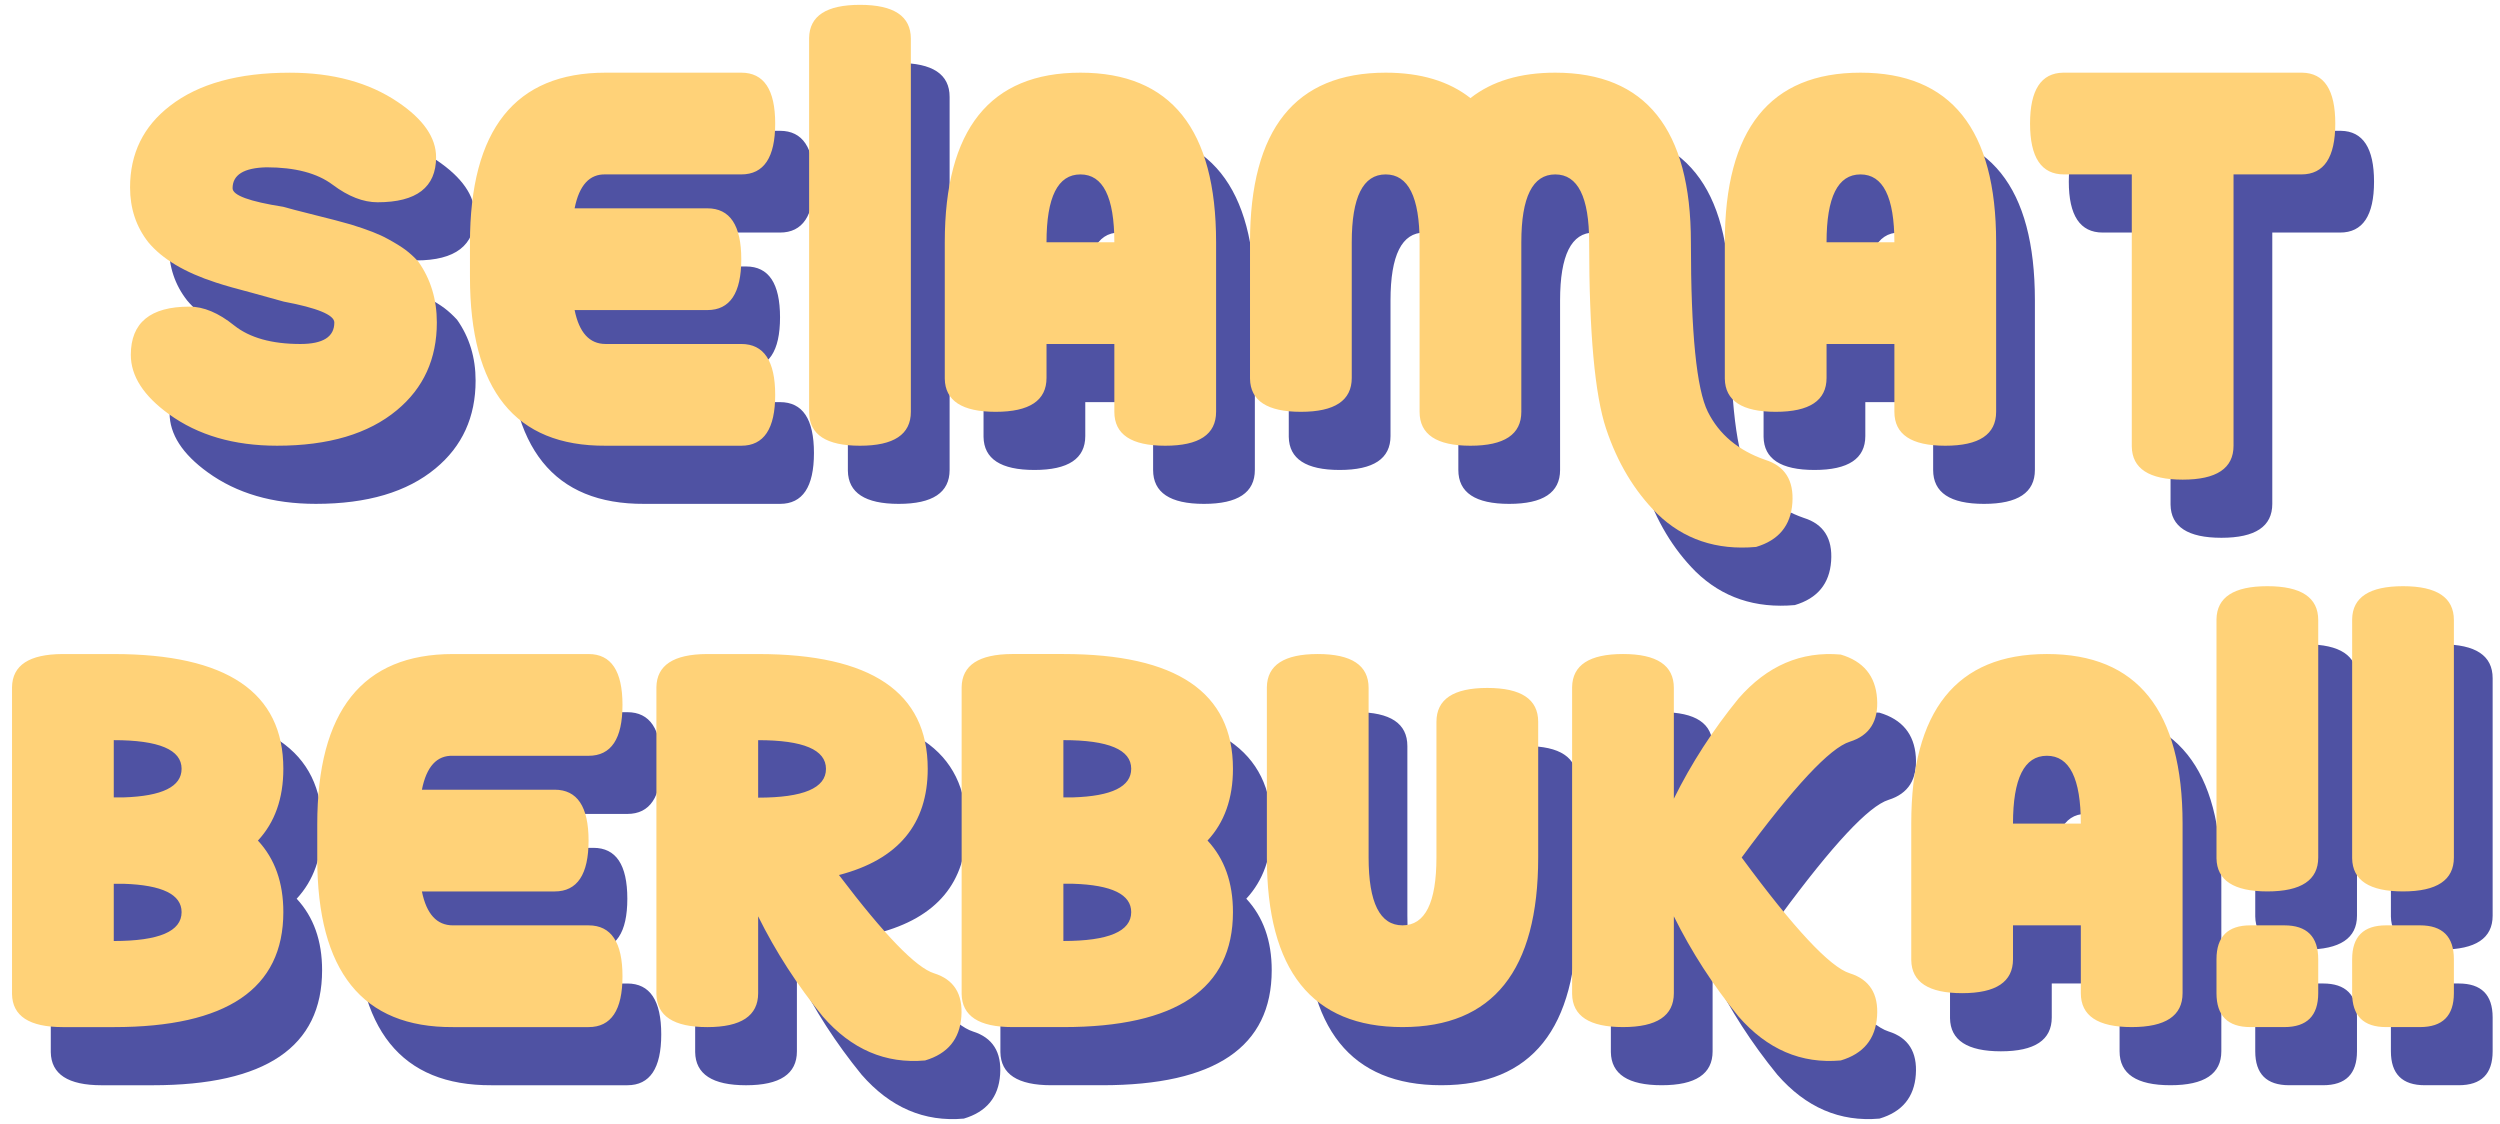 <?xml version="1.0" encoding="UTF-8"?>
<svg version="1.1" viewBox="0 0 129 58" xmlns="http://www.w3.org/2000/svg">
<title>selamat berbuka</title>
<desc>Created with Sketch.</desc>
<g fill="none" fill-rule="evenodd">
<g transform="translate(-923 -600)">
<g transform="translate(923 600)">
<path d="m21.998 15.322c0.401 0.219 0.711 0.41 0.93 0.574s0.438 0.365 0.656 0.602c0.638 0.902 0.957 1.95 0.957 3.144 0 1.878-0.688 3.386-2.064 4.525-1.468 1.221-3.527 1.832-6.18 1.832-2.224 0-4.083-0.542-5.578-1.627-1.312-0.948-1.969-1.969-1.969-3.062 0-1.659 1.007-2.488 3.022-2.488 0.738 0 1.508 0.324 2.311 0.971 0.802 0.638 1.941 0.957 3.418 0.957 1.167 0 1.75-0.369 1.75-1.107 0-0.392-0.87-0.752-2.611-1.08-0.246-0.073-0.788-0.223-1.627-0.451-0.775-0.201-1.399-0.378-1.873-0.533-1.604-0.52-2.766-1.212-3.486-2.078-0.629-0.802-0.943-1.745-0.943-2.83 0-1.75 0.688-3.154 2.064-4.211 1.468-1.139 3.527-1.709 6.18-1.709 2.224 0 4.083 0.506 5.578 1.518 1.312 0.884 1.969 1.832 1.969 2.844 0 1.55-1.007 2.324-3.022 2.324-0.738 0-1.508-0.301-2.311-0.902-0.802-0.602-1.941-0.902-3.418-0.902-1.167 0.027-1.75 0.387-1.75 1.08 0 0.365 0.87 0.684 2.611 0.957 0.246 0.073 0.788 0.214 1.627 0.424 0.775 0.191 1.399 0.355 1.873 0.492 0.857 0.264 1.486 0.51 1.887 0.738zm18.252-8.572c1.167 0 1.75 0.875 1.75 2.625 0 1.75-0.583 2.625-1.75 2.625h-7c-0.829-0.027-1.363 0.556-1.6 1.75h6.85c1.167 0 1.75 0.875 1.75 2.625 0 1.75-0.583 2.625-1.75 2.625h-6.85c0.237 1.167 0.77 1.75 1.6 1.75h7c1.167 0 1.75 0.875 1.75 2.625 0 1.75-0.583 2.625-1.75 2.625h-7c-4.667 0.027-7-2.876-7-8.709v-1.75c0-5.861 2.333-8.791 7-8.791h7zm8.75 17.5c0 1.167-0.875 1.75-2.625 1.75-1.732 0-2.607-0.57-2.625-1.709v-19.332c0.018-1.139 0.893-1.709 2.625-1.709 1.75 0 2.625 0.583 2.625 1.75v19.25zm7-8.75h3.5c0-2.333-0.583-3.5-1.75-3.5s-1.75 1.167-1.75 3.5zm8.75 8.75c0 1.167-0.875 1.75-2.625 1.75s-2.625-0.583-2.625-1.75v-3.5h-3.5v1.75c0 1.167-0.875 1.75-2.625 1.75-1.732 0-2.607-0.57-2.625-1.709v-7.041c0-5.833 2.333-8.75 7-8.75s7 2.917 7 8.75v8.75zm20.125 0.875c-0.583-1.75-0.875-4.958-0.875-9.625 0-2.333-0.583-3.5-1.75-3.5s-1.75 1.167-1.75 3.5v8.75c0 1.167-0.875 1.75-2.625 1.75s-2.625-0.583-2.625-1.75v-8.75c0-2.333-0.583-3.5-1.75-3.5s-1.75 1.167-1.75 3.5v7c0 1.167-0.875 1.75-2.625 1.75-1.732 0-2.607-0.57-2.625-1.709v-7.041c0-5.833 2.333-8.75 7-8.75 1.805 0 3.263 0.438 4.375 1.312 1.112-0.875 2.57-1.312 4.375-1.312 4.667 0 7 2.917 7 8.75 0 4.667 0.292 7.583 0.875 8.75s1.568 1.992 2.953 2.475c1.021 0.319 1.49 1.062 1.408 2.228-0.082 1.167-0.706 1.923-1.873 2.269-2.042 0.182-3.746-0.392-5.113-1.723-1.167-1.167-2.042-2.625-2.625-4.375zm11.375-9.625h3.5c0-2.333-0.583-3.5-1.75-3.5s-1.75 1.167-1.75 3.5zm8.75 8.75c0 1.167-0.875 1.75-2.625 1.75s-2.625-0.583-2.625-1.75v-3.5h-3.5v1.75c0 1.167-0.875 1.75-2.625 1.75-1.732 0-2.607-0.57-2.625-1.709v-7.041c0-5.833 2.333-8.75 7-8.75s7 2.917 7 8.75v8.75zm12.25-12.25v14c0 1.167-0.875 1.75-2.625 1.75-1.732 0-2.607-0.57-2.625-1.709v-14.041h-3.5c-1.167 0-1.75-0.875-1.75-2.625 0-1.732 0.57-2.607 1.709-2.625h12.332c1.139 0.018 1.709 0.893 1.709 2.625 0 1.75-0.583 2.625-1.75 2.625h-3.5zm-109.38 29.193v2.953h0.506c1.996-0.064 2.994-0.556 2.994-1.477 0-0.984-1.167-1.477-3.5-1.477zm0 7.41v2.953c2.333 0 3.5-0.497 3.5-1.49 0-0.911-0.998-1.399-2.994-1.463h-0.506zm-2.625 7.396c-1.732 0-2.607-0.57-2.625-1.709v-15.832c0.018-1.13 0.884-1.7 2.598-1.709h2.652c5.833 0 8.75 1.973 8.75 5.92 0 1.531-0.438 2.766-1.312 3.705 0.875 0.939 1.312 2.169 1.312 3.691 0 3.956-2.917 5.934-8.75 5.934h-2.625zm27.125-19.25c1.167 0 1.75 0.875 1.75 2.625 0 1.75-0.583 2.625-1.75 2.625h-7c-0.829-0.027-1.363 0.556-1.6 1.75h6.85c1.167 0 1.75 0.875 1.75 2.625 0 1.75-0.583 2.625-1.75 2.625h-6.85c0.237 1.167 0.77 1.75 1.6 1.75h7c1.167 0 1.75 0.875 1.75 2.625 0 1.75-0.583 2.625-1.75 2.625h-7c-4.667 0.027-7-2.876-7-8.709v-1.75c0-5.861 2.333-8.791 7-8.791h7zm8.75 4.443v2.967c2.333 0 3.5-0.494 3.5-1.483s-1.167-1.483-3.5-1.483zm0 9.092v3.965c0 1.167-0.875 1.75-2.625 1.75-1.732 0-2.607-0.57-2.625-1.709v-15.832c0.018-1.13 0.884-1.7 2.598-1.709h2.652c5.833 0 8.75 1.973 8.75 5.92 0 2.862-1.527 4.689-4.58 5.482 2.342 3.09 3.978 4.781 4.908 5.072 1.021 0.319 1.49 1.062 1.408 2.228-0.082 1.167-0.706 1.923-1.873 2.269-2.042 0.182-3.801-0.574-5.277-2.269-1.322-1.622-2.434-3.345-3.336-5.168zm15.75-9.092v2.953h0.506c1.996-0.064 2.994-0.556 2.994-1.477 0-0.984-1.167-1.477-3.5-1.477zm0 7.41v2.953c2.333 0 3.5-0.497 3.5-1.49 0-0.911-0.998-1.399-2.994-1.463h-0.506zm-2.625 7.396c-1.732 0-2.607-0.57-2.625-1.709v-15.832c0.018-1.13 0.884-1.7 2.598-1.709h2.652c5.833 0 8.75 1.973 8.75 5.92 0 1.531-0.438 2.766-1.312 3.705 0.875 0.939 1.312 2.169 1.312 3.691 0 3.956-2.917 5.934-8.75 5.934h-2.625zm21.875-8.75v-7c0-1.167 0.875-1.75 2.625-1.75s2.625 0.583 2.625 1.75v7c0 5.833-2.333 8.75-7 8.75s-7-2.917-7-8.75v-8.791c0.018-1.139 0.893-1.709 2.625-1.709 1.75 0 2.625 0.583 2.625 1.75v8.75c0 2.333 0.583 3.5 1.75 3.5s1.75-1.167 1.75-3.5zm12.25 3.035v3.965c0 1.167-0.875 1.75-2.625 1.75-1.732 0-2.607-0.57-2.625-1.709v-15.832c0.018-1.139 0.893-1.709 2.625-1.709 1.75 0 2.625 0.583 2.625 1.75v5.715c0.902-1.823 2.014-3.546 3.336-5.168 1.477-1.695 3.236-2.452 5.277-2.269 1.167 0.346 1.791 1.103 1.873 2.269 0.082 1.167-0.387 1.909-1.408 2.228s-2.88 2.311-5.578 5.975c2.698 3.664 4.557 5.656 5.578 5.975s1.49 1.062 1.408 2.228c-0.082 1.167-0.706 1.923-1.873 2.269-2.042 0.182-3.801-0.574-5.277-2.269-1.322-1.622-2.434-3.345-3.336-5.168zm17.5-4.785h3.5c0-2.333-0.583-3.5-1.75-3.5s-1.75 1.167-1.75 3.5zm8.75 8.75c0 1.167-0.875 1.75-2.625 1.75s-2.625-0.583-2.625-1.75v-3.5h-3.5v1.75c0 1.167-0.875 1.75-2.625 1.75-1.732 0-2.607-0.57-2.625-1.709v-7.041c0-5.833 2.333-8.75 7-8.75s7 2.917 7 8.75v8.75zm7-7c0 1.167-0.875 1.75-2.625 1.75-1.732 0-2.607-0.57-2.625-1.709v-12.332c0.018-1.139 0.893-1.709 2.625-1.709 1.75 0 2.625 0.583 2.625 1.75v12.25zm-5.25 5.25c0-1.167 0.583-1.75 1.75-1.75h1.75c1.167 0 1.75 0.583 1.75 1.75v1.75c0 1.167-0.583 1.75-1.75 1.75h-1.75c-1.167 0-1.75-0.583-1.75-1.75v-1.75zm12.25-5.25c0 1.167-0.875 1.75-2.625 1.75-1.732 0-2.607-0.57-2.625-1.709v-12.332c0.018-1.139 0.893-1.709 2.625-1.709 1.75 0 2.625 0.583 2.625 1.75v12.25zm-5.25 5.25c0-1.167 0.583-1.75 1.75-1.75h1.75c1.167 0 1.75 0.583 1.75 1.75v1.75c0 1.167-0.583 1.75-1.75 1.75h-1.75c-1.167 0-1.75-0.583-1.75-1.75v-1.75z" fill="#4F52A3"/>
<path d="m19.998 12.322c0.401 0.219 0.711 0.41 0.93 0.574s0.438 0.365 0.656 0.602c0.638 0.902 0.957 1.95 0.957 3.144 0 1.878-0.688 3.386-2.064 4.525-1.468 1.221-3.527 1.832-6.18 1.832-2.224 0-4.083-0.542-5.578-1.627-1.312-0.948-1.969-1.969-1.969-3.062 0-1.659 1.007-2.488 3.022-2.488 0.738 0 1.508 0.324 2.311 0.971 0.802 0.638 1.941 0.957 3.418 0.957 1.167 0 1.75-0.369 1.75-1.107 0-0.392-0.87-0.752-2.611-1.08-0.246-0.073-0.788-0.223-1.627-0.451-0.775-0.201-1.399-0.378-1.873-0.533-1.604-0.52-2.766-1.212-3.486-2.078-0.629-0.802-0.943-1.745-0.943-2.83 0-1.75 0.688-3.154 2.064-4.211 1.468-1.139 3.527-1.709 6.18-1.709 2.224 0 4.083 0.506 5.578 1.518 1.312 0.884 1.969 1.832 1.969 2.844 0 1.55-1.007 2.324-3.022 2.324-0.738 0-1.508-0.301-2.311-0.902-0.802-0.602-1.941-0.902-3.418-0.902-1.167 0.027-1.75 0.387-1.75 1.08 0 0.365 0.87 0.684 2.611 0.957 0.246 0.073 0.788 0.214 1.627 0.424 0.775 0.191 1.399 0.355 1.873 0.492 0.857 0.264 1.486 0.51 1.887 0.738zm18.252-8.572c1.167 0 1.75 0.875 1.75 2.625s-0.583 2.625-1.75 2.625h-7c-0.829-0.027-1.363 0.556-1.6 1.75h6.85c1.167 0 1.75 0.875 1.75 2.625 0 1.75-0.583 2.625-1.75 2.625h-6.85c0.237 1.167 0.77 1.75 1.6 1.75h7c1.167 0 1.75 0.875 1.75 2.625 0 1.75-0.583 2.625-1.75 2.625h-7c-4.667 0.027-7-2.876-7-8.709v-1.75c0-5.861 2.333-8.791 7-8.791h7zm8.75 17.5c0 1.167-0.875 1.75-2.625 1.75-1.732 0-2.607-0.57-2.625-1.709v-19.332c0.018-1.139 0.893-1.709 2.625-1.709 1.75 0 2.625 0.583 2.625 1.75v19.25zm7-8.75h3.5c0-2.333-0.583-3.5-1.75-3.5s-1.75 1.167-1.75 3.5zm8.75 8.75c0 1.167-0.875 1.75-2.625 1.75s-2.625-0.583-2.625-1.75v-3.5h-3.5v1.75c0 1.167-0.875 1.75-2.625 1.75-1.732 0-2.607-0.57-2.625-1.709v-7.041c0-5.833 2.333-8.75 7-8.75s7 2.917 7 8.75v8.75zm20.125 0.875c-0.583-1.75-0.875-4.958-0.875-9.625 0-2.333-0.583-3.5-1.75-3.5s-1.75 1.167-1.75 3.5v8.75c0 1.167-0.875 1.75-2.625 1.75s-2.625-0.583-2.625-1.75v-8.75c0-2.333-0.583-3.5-1.75-3.5s-1.75 1.167-1.75 3.5v7c0 1.167-0.875 1.75-2.625 1.75-1.732 0-2.607-0.57-2.625-1.709v-7.041c0-5.833 2.333-8.75 7-8.75 1.805 0 3.263 0.438 4.375 1.312 1.112-0.875 2.57-1.312 4.375-1.312 4.667 0 7 2.917 7 8.75 0 4.667 0.292 7.583 0.875 8.75s1.568 1.992 2.953 2.475c1.021 0.319 1.49 1.062 1.408 2.228-0.082 1.167-0.706 1.923-1.873 2.269-2.042 0.182-3.746-0.392-5.113-1.723-1.167-1.167-2.042-2.625-2.625-4.375zm11.375-9.625h3.5c0-2.333-0.583-3.5-1.75-3.5s-1.75 1.167-1.75 3.5zm8.75 8.75c0 1.167-0.875 1.75-2.625 1.75-1.75 0-2.625-0.583-2.625-1.75v-3.5h-3.5v1.75c0 1.167-0.875 1.75-2.625 1.75-1.732 0-2.607-0.57-2.625-1.709v-7.041c0-5.833 2.333-8.75 7-8.75s7 2.917 7 8.75v8.75zm12.25-12.25v14c0 1.167-0.875 1.75-2.625 1.75-1.732 0-2.607-0.57-2.625-1.709v-14.041h-3.5c-1.167 0-1.75-0.875-1.75-2.625 0-1.732 0.57-2.607 1.709-2.625h12.332c1.139 0.018 1.709 0.893 1.709 2.625 0 1.75-0.583 2.625-1.75 2.625h-3.5zm-109.38 29.193v2.953h0.506c1.996-0.064 2.994-0.556 2.994-1.477 0-0.984-1.167-1.477-3.5-1.477zm0 7.41v2.953c2.333 0 3.5-0.497 3.5-1.49 0-0.911-0.998-1.399-2.994-1.463h-0.506zm-2.625 7.396c-1.732 0-2.607-0.57-2.625-1.709v-15.832c0.018-1.13 0.884-1.7 2.598-1.709h2.652c5.833 0 8.75 1.973 8.75 5.92 0 1.531-0.438 2.766-1.312 3.705 0.875 0.939 1.312 2.169 1.312 3.691 0 3.956-2.917 5.934-8.75 5.934h-2.625zm27.125-19.25c1.167 0 1.75 0.875 1.75 2.625 0 1.75-0.583 2.625-1.75 2.625h-7c-0.829-0.027-1.363 0.556-1.6 1.75h6.85c1.167 0 1.75 0.875 1.75 2.625 0 1.75-0.583 2.625-1.75 2.625h-6.85c0.237 1.167 0.77 1.75 1.6 1.75h7c1.167 0 1.75 0.875 1.75 2.625 0 1.75-0.583 2.625-1.75 2.625h-7c-4.667 0.027-7-2.876-7-8.709v-1.75c0-5.861 2.333-8.791 7-8.791h7zm8.75 4.443v2.967c2.333 0 3.5-0.494 3.5-1.483s-1.167-1.483-3.5-1.483zm0 9.092v3.965c0 1.167-0.875 1.75-2.625 1.75-1.732 0-2.607-0.57-2.625-1.709v-15.832c0.018-1.13 0.884-1.7 2.598-1.709h2.652c5.833 0 8.75 1.973 8.75 5.92 0 2.862-1.527 4.689-4.58 5.482 2.342 3.09 3.978 4.781 4.908 5.072 1.021 0.319 1.49 1.062 1.408 2.228-0.082 1.167-0.706 1.923-1.873 2.269-2.042 0.182-3.801-0.574-5.277-2.269-1.322-1.622-2.434-3.345-3.336-5.168zm15.75-9.092v2.953h0.506c1.996-0.064 2.994-0.556 2.994-1.477 0-0.984-1.167-1.477-3.5-1.477zm0 7.41v2.953c2.333 0 3.5-0.497 3.5-1.49 0-0.911-0.998-1.399-2.994-1.463h-0.506zm-2.625 7.396c-1.732 0-2.607-0.57-2.625-1.709v-15.832c0.018-1.13 0.884-1.7 2.598-1.709h2.652c5.833 0 8.75 1.973 8.75 5.92 0 1.531-0.438 2.766-1.312 3.705 0.875 0.939 1.312 2.169 1.312 3.691 0 3.956-2.917 5.934-8.75 5.934h-2.625zm21.875-8.75v-7c0-1.167 0.875-1.75 2.625-1.75s2.625 0.583 2.625 1.75v7c0 5.833-2.333 8.75-7 8.75s-7-2.917-7-8.75v-8.791c0.018-1.139 0.893-1.709 2.625-1.709 1.75 0 2.625 0.583 2.625 1.75v8.75c0 2.333 0.583 3.5 1.75 3.5s1.75-1.167 1.75-3.5zm12.25 3.035v3.965c0 1.167-0.875 1.75-2.625 1.75-1.732 0-2.607-0.57-2.625-1.709v-15.832c0.018-1.139 0.893-1.709 2.625-1.709 1.75 0 2.625 0.583 2.625 1.75v5.715c0.902-1.823 2.014-3.546 3.336-5.168 1.477-1.695 3.236-2.452 5.277-2.269 1.167 0.346 1.791 1.103 1.873 2.269 0.082 1.167-0.387 1.909-1.408 2.228s-2.88 2.311-5.578 5.975c2.698 3.664 4.557 5.656 5.578 5.975s1.49 1.062 1.408 2.228c-0.082 1.167-0.706 1.923-1.873 2.269-2.042 0.182-3.801-0.574-5.277-2.269-1.322-1.622-2.434-3.345-3.336-5.168zm17.5-4.785h3.5c0-2.333-0.583-3.5-1.75-3.5s-1.75 1.167-1.75 3.5zm8.75 8.75c0 1.167-0.875 1.75-2.625 1.75s-2.625-0.583-2.625-1.75v-3.5h-3.5v1.75c0 1.167-0.875 1.75-2.625 1.75-1.732 0-2.607-0.57-2.625-1.709v-7.041c0-5.833 2.333-8.75 7-8.75s7 2.917 7 8.75v8.75zm7-7c0 1.167-0.875 1.75-2.625 1.75-1.732 0-2.607-0.57-2.625-1.709v-12.332c0.018-1.139 0.893-1.709 2.625-1.709 1.75 0 2.625 0.583 2.625 1.75v12.25zm-5.25 5.25c0-1.167 0.583-1.75 1.75-1.75h1.75c1.167 0 1.75 0.583 1.75 1.75v1.75c0 1.167-0.583 1.75-1.75 1.75h-1.75c-1.167 0-1.75-0.583-1.75-1.75v-1.75zm12.25-5.25c0 1.167-0.875 1.75-2.625 1.75-1.732 0-2.607-0.57-2.625-1.709v-12.332c0.018-1.139 0.893-1.709 2.625-1.709 1.75 0 2.625 0.583 2.625 1.75v12.25zm-5.25 5.25c0-1.167 0.583-1.75 1.75-1.75h1.75c1.167 0 1.75 0.583 1.75 1.75v1.75c0 1.167-0.583 1.75-1.75 1.75h-1.75c-1.167 0-1.75-0.583-1.75-1.75v-1.75z" fill="#FFD278"/>
</g>
</g>
</g>
</svg>
